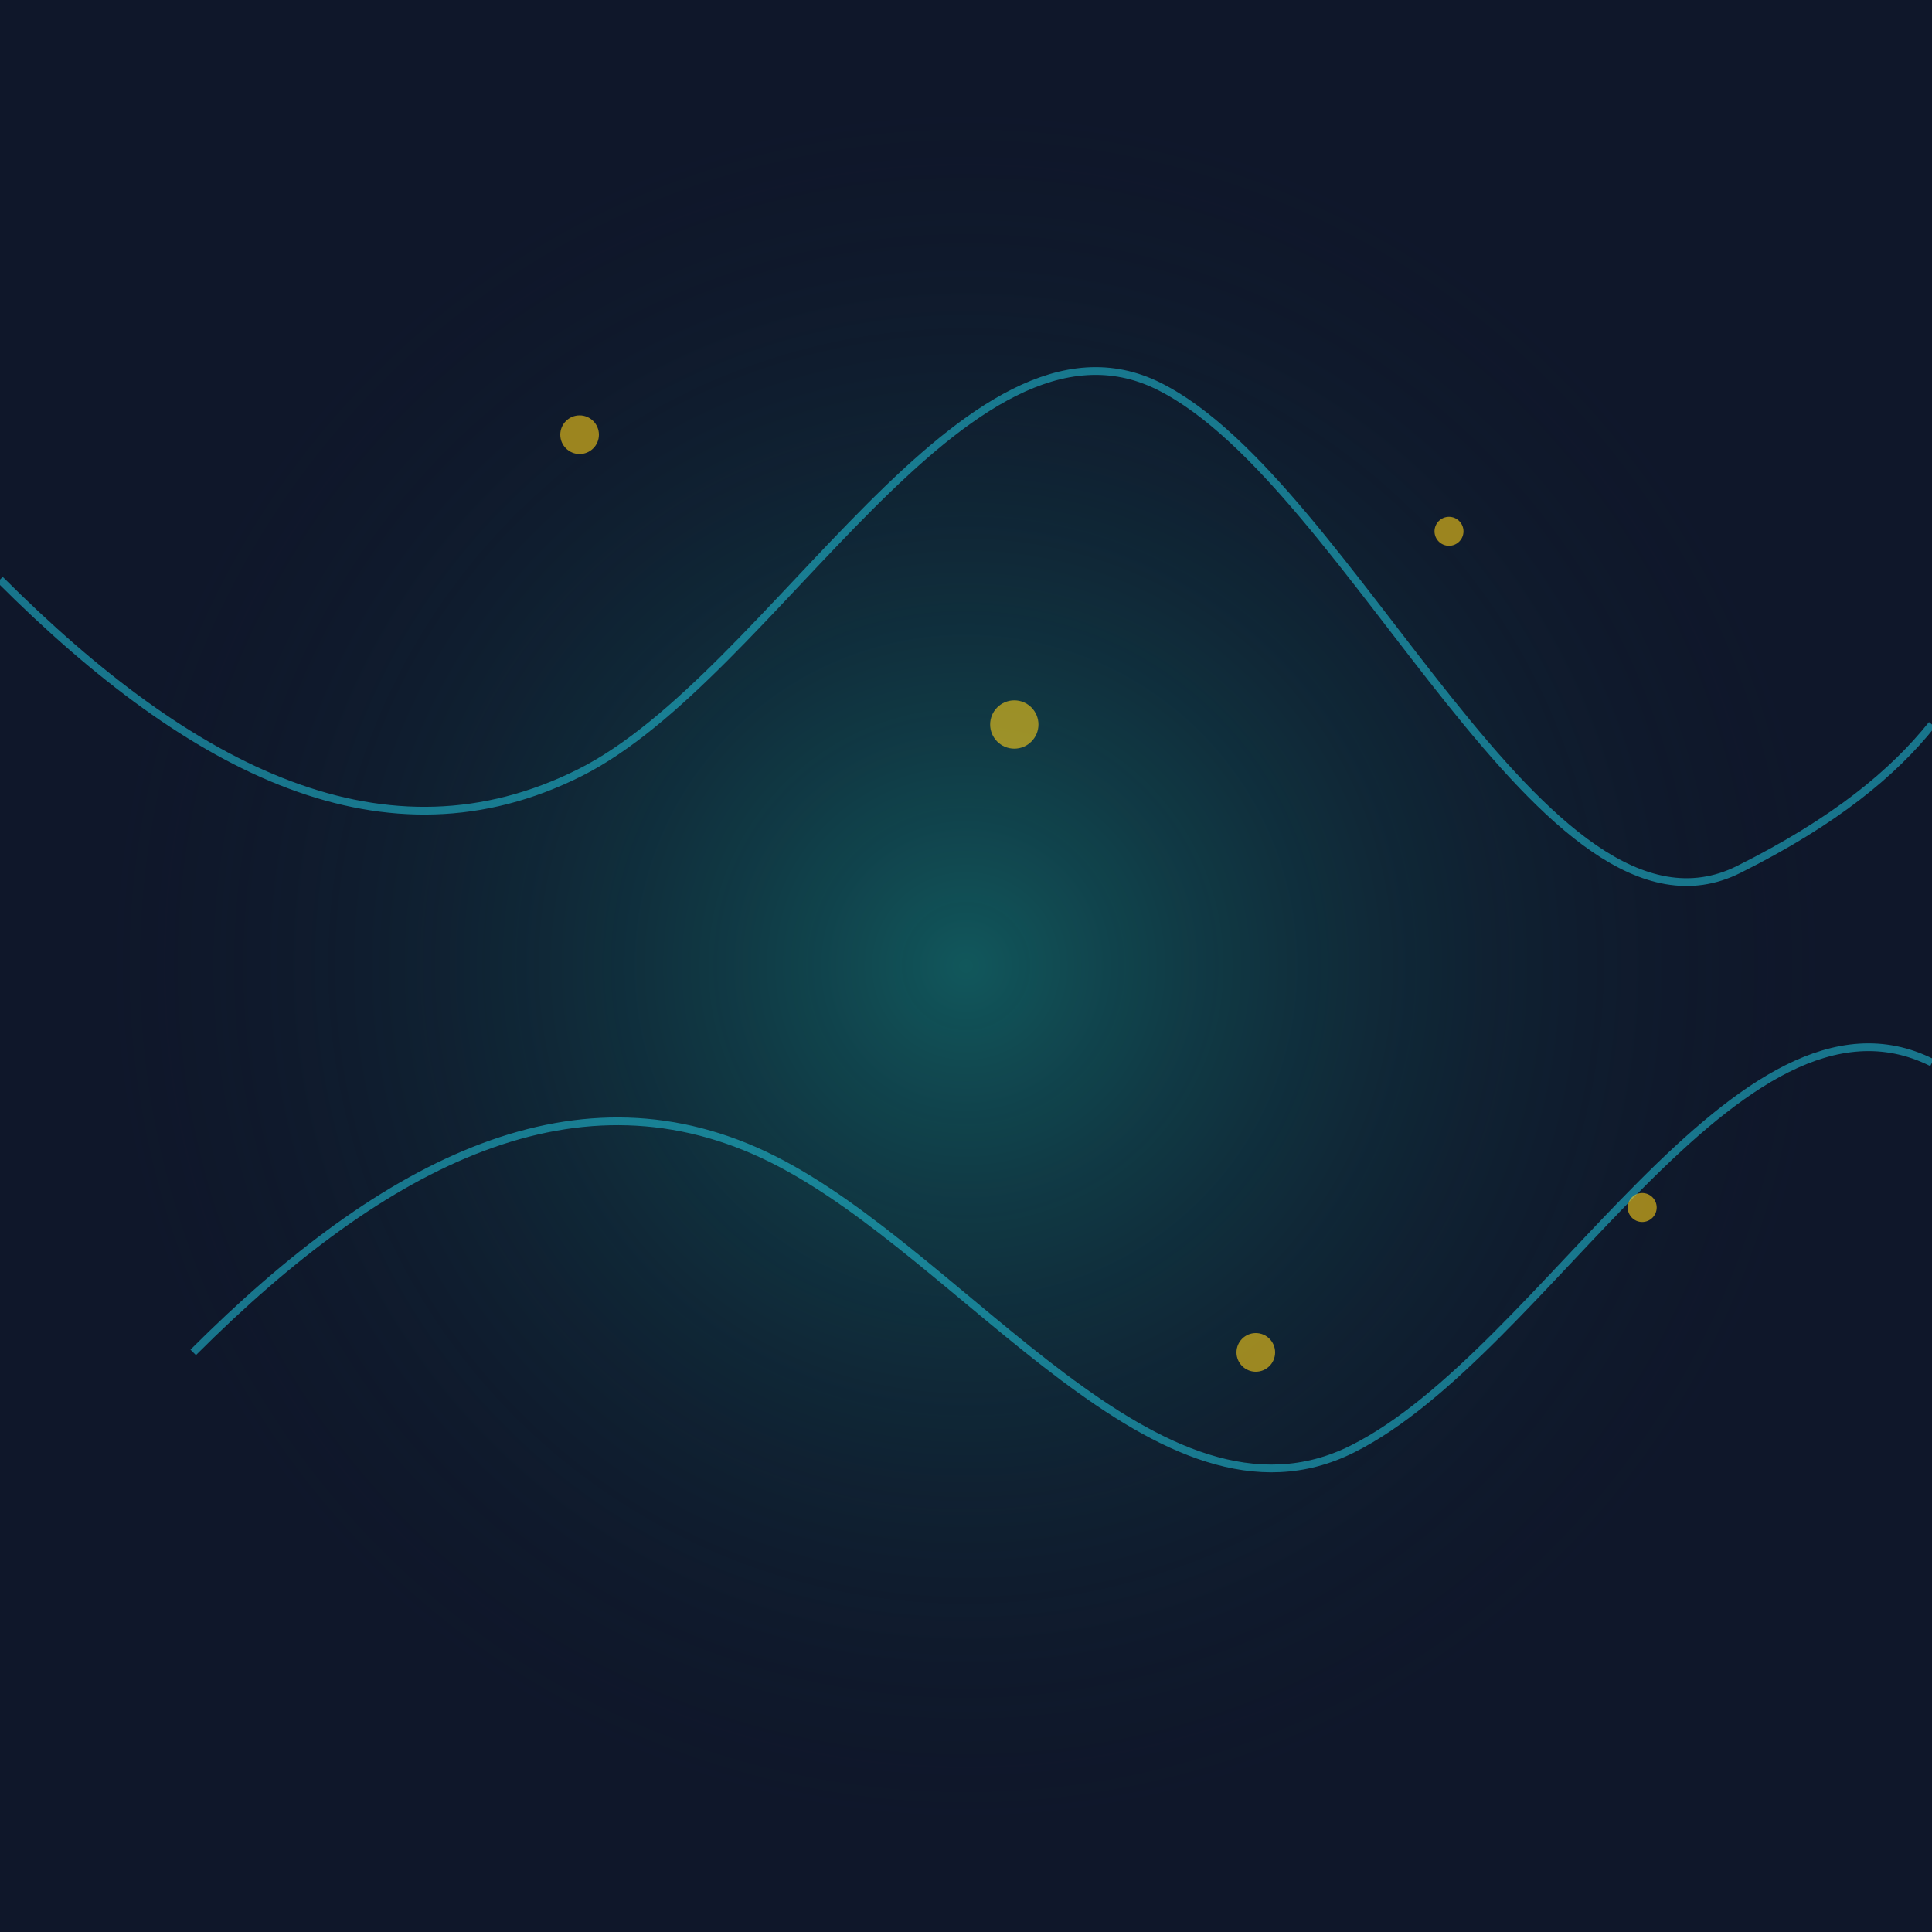 <svg xmlns="http://www.w3.org/2000/svg" width="400" height="400" viewBox="0 0 400 400" fill="none">
  <defs>
    <radialGradient id="glow" cx="0" cy="0" r="1" gradientUnits="userSpaceOnUse" gradientTransform="translate(200 200) scale(180)">
      <stop offset="0" stop-color="rgba(20,184,166,0.4)" />
      <stop offset="1" stop-color="rgba(15,23,42,0)" />
    </radialGradient>
    <linearGradient id="line" x1="0" y1="0" x2="400" y2="400">
      <stop offset="0" stop-color="rgba(148,163,184,0.35)" />
      <stop offset="1" stop-color="rgba(226,232,240,0.05)" />
    </linearGradient>
  </defs>
  <rect width="400" height="400" fill="#0f172a" />
  <rect width="400" height="400" fill="url(#glow)" />
  <g stroke="url(#line)" stroke-width="1">
    <path d="M0 40H400" opacity="0.25" />
    <path d="M0 80H400" opacity="0.22" />
    <path d="M0 120H400" opacity="0.19" />
    <path d="M0 160H400" opacity="0.16" />
    <path d="M0 200H400" opacity="0.13" />
    <path d="M0 240H400" opacity="0.1" />
    <path d="M0 280H400" opacity="0.08" />
    <path d="M0 320H400" opacity="0.06" />
    <path d="M0 360H400" opacity="0.04" />
    <path d="M40 0V400" opacity="0.25" />
    <path d="M80 0V400" opacity="0.22" />
    <path d="M120 0V400" opacity="0.19" />
    <path d="M160 0V400" opacity="0.16" />
    <path d="M200 0V400" opacity="0.13" />
    <path d="M240 0V400" opacity="0.1" />
    <path d="M280 0V400" opacity="0.08" />
    <path d="M320 0V400" opacity="0.06" />
    <path d="M360 0V400" opacity="0.04" />
  </g>
  <g stroke="#22d3ee" stroke-width="1.6" opacity="0.5">
    <path d="M40 280C80 240 120 220 160 240C200 260 240 320 280 300C320 280 360 200 400 220" />
    <path d="M0 120C40 160 80 180 120 160C160 140 200 60 240 80C280 100 320 200 360 180C380 170 392 160 400 150" />
  </g>
  <g fill="#facc15" opacity="0.6">
    <circle cx="120" cy="90" r="4" />
    <circle cx="210" cy="150" r="5" />
    <circle cx="300" cy="110" r="3" />
    <circle cx="260" cy="280" r="4" />
    <circle cx="340" cy="250" r="3" />
  </g>
</svg>

